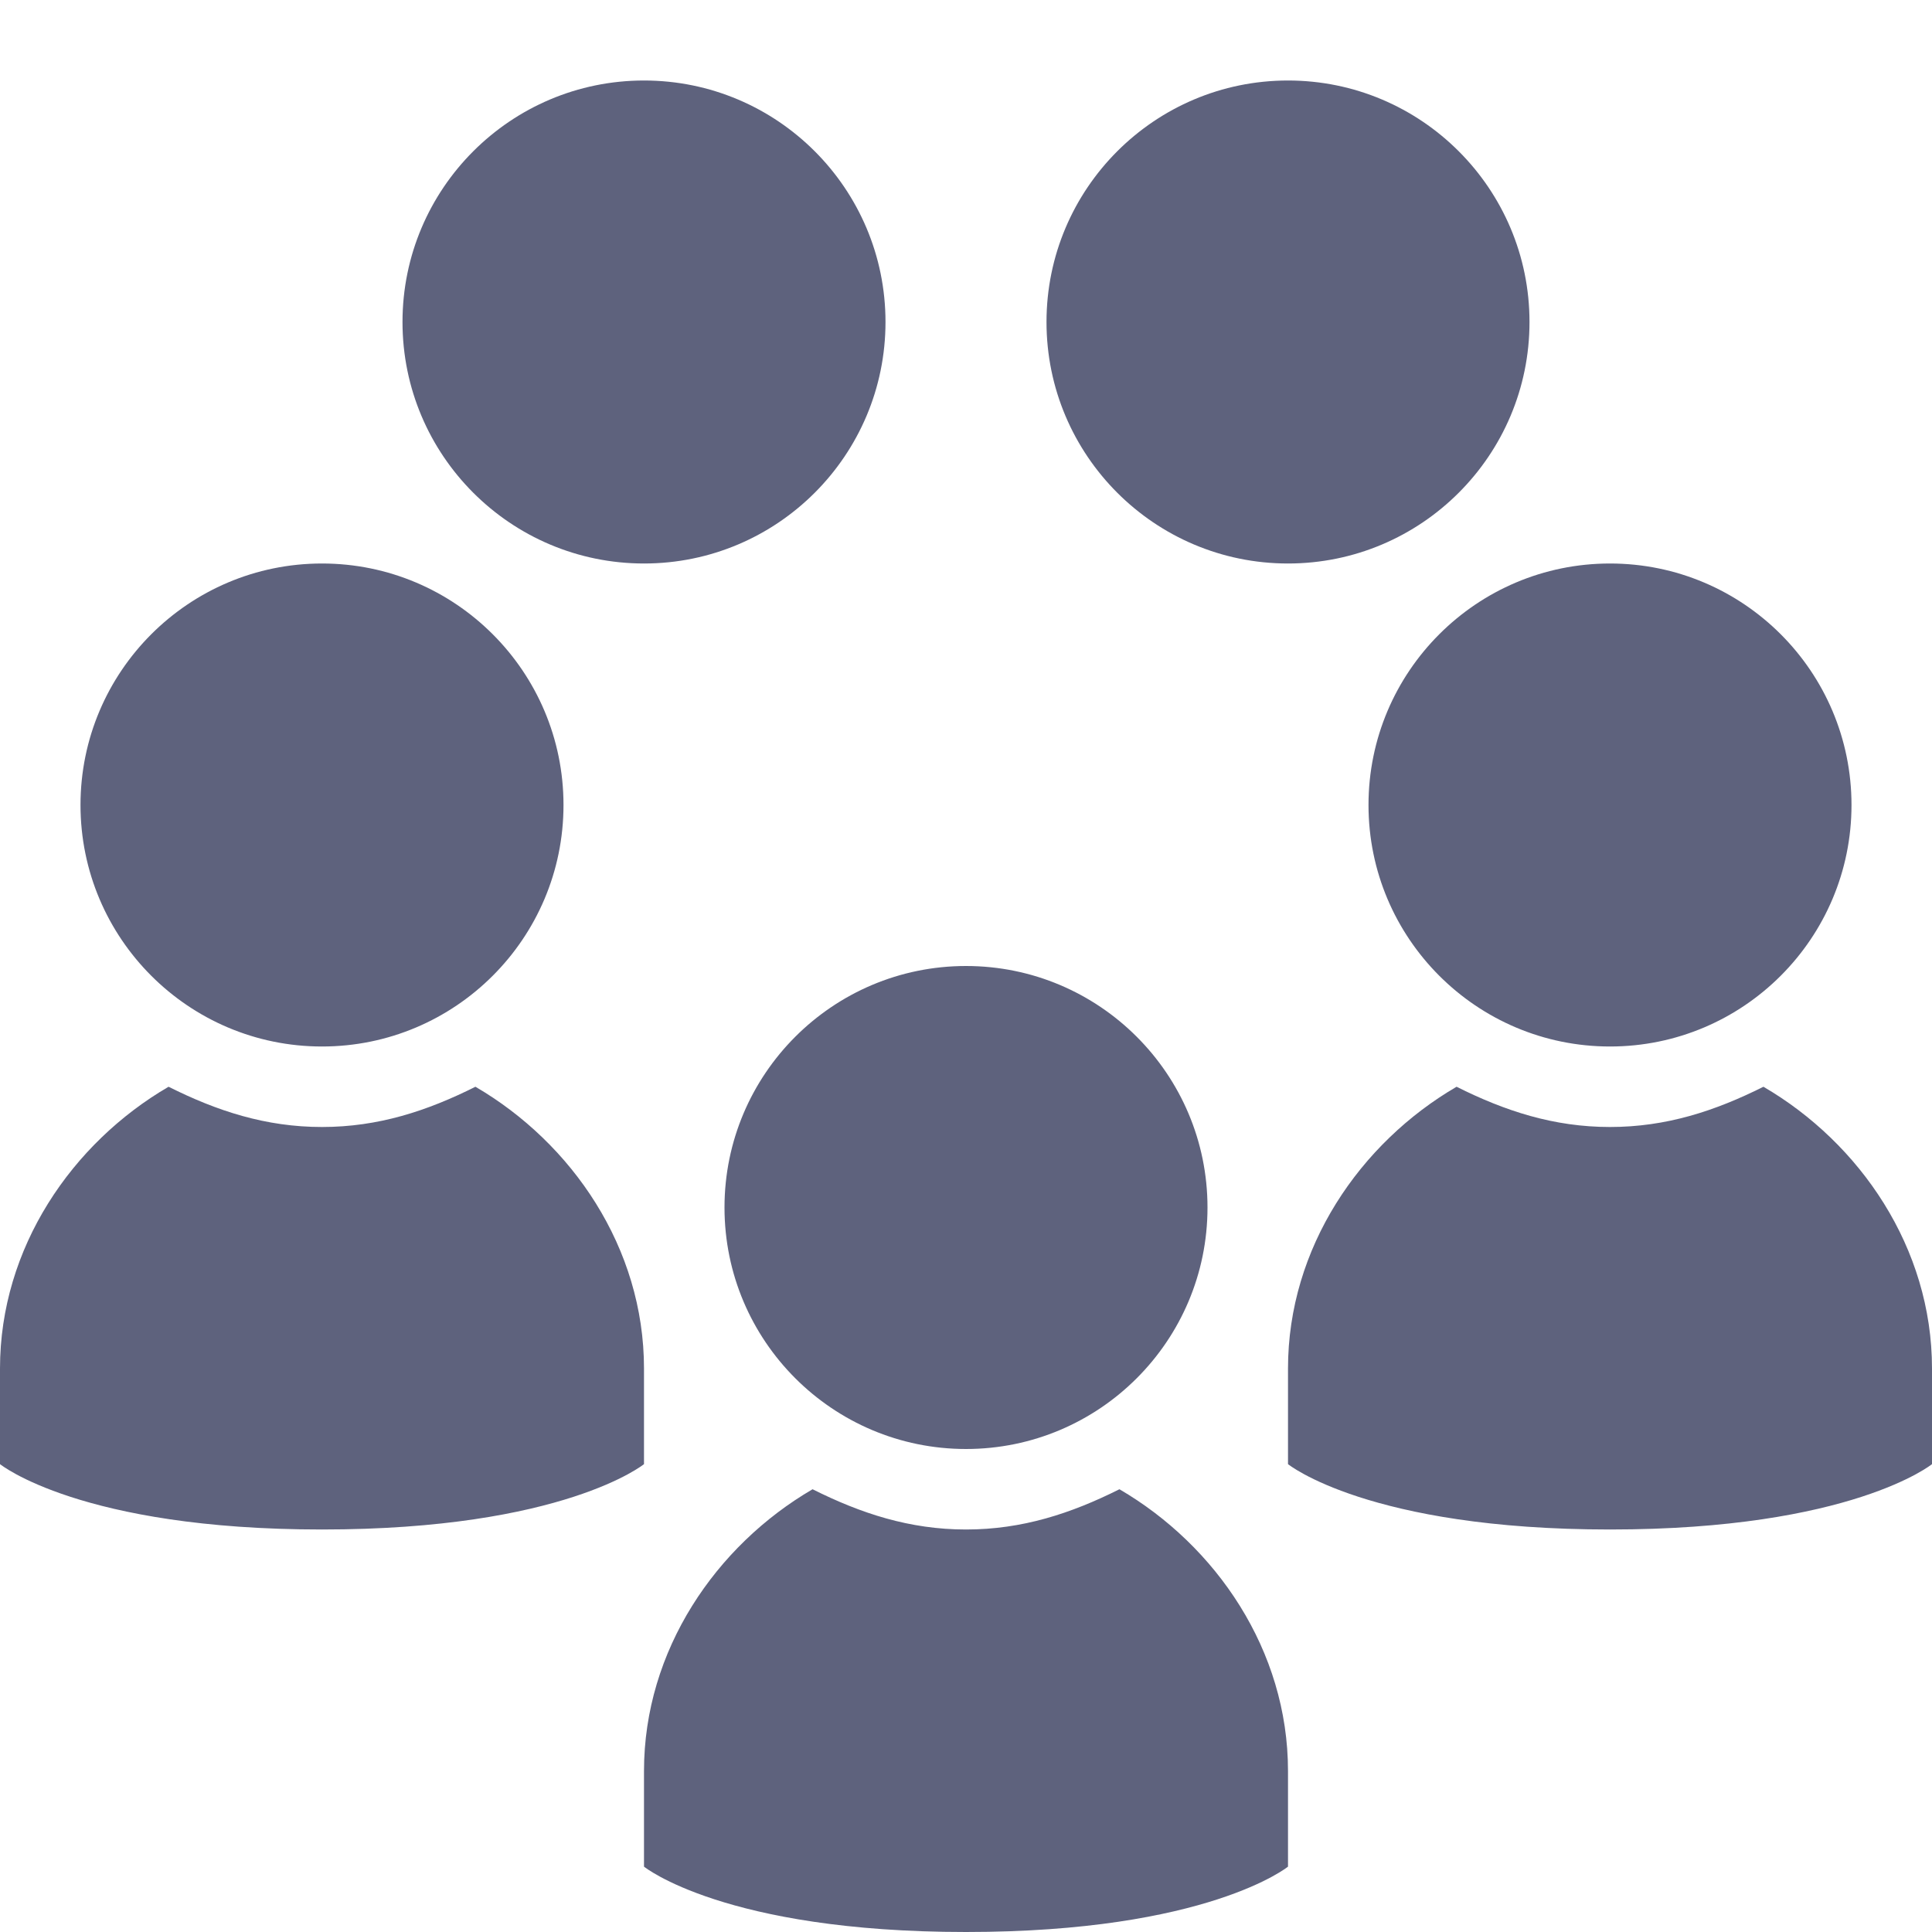 <svg xmlns="http://www.w3.org/2000/svg" xmlns:xlink="http://www.w3.org/1999/xlink" viewBox="0 0 24 24" fill="#5E627D">
  <path d="M8 1C6.344 1 5 2.344 5 4C5 5.656 6.344 7 8 7C9.656 7 11 5.656 11 4C11 2.344 9.656 1 8 1 Z M 16 1C14.344 1 13 2.344 13 4C13 5.656 14.344 7 16 7C17.656 7 19 5.656 19 4C19 2.344 17.656 1 16 1 Z M 4 7C2.344 7 1 8.344 1 10C1 11.656 2.344 13 4 13C5.656 13 7 11.656 7 10C7 8.344 5.656 7 4 7 Z M 20 7C18.344 7 17 8.344 17 10C17 11.656 18.344 13 20 13C21.656 13 23 11.656 23 10C23 8.344 21.656 7 20 7 Z M 12 12C10.344 12 9 13.344 9 15C9 16.656 10.344 18 12 18C13.656 18 15 16.656 15 15C15 13.344 13.656 12 12 12 Z M 2.094 13.5C0.895 14.199 0 15.5 0 17L0 18.188C0 18.188 1 19 4 19C7 19 8 18.188 8 18.188L8 17C8 15.5 7.105 14.199 5.906 13.5C5.305 13.801 4.699 14 4 14C3.301 14 2.695 13.801 2.094 13.5 Z M 18.094 13.5C16.895 14.199 16 15.5 16 17L16 18.188C16 18.188 17 19 20 19C23 19 24 18.188 24 18.188L24 17C24 15.5 23.105 14.199 21.906 13.5C21.305 13.801 20.699 14 20 14C19.301 14 18.695 13.801 18.094 13.5 Z M 10.094 18.5C8.895 19.199 8 20.5 8 22L8 23.188C8 23.188 9 24 12 24C15 24 16 23.188 16 23.188L16 22C16 20.5 15.105 19.199 13.906 18.5C13.305 18.801 12.699 19 12 19C11.301 19 10.695 18.801 10.094 18.5Z" fill="#5E627D" />
</svg>